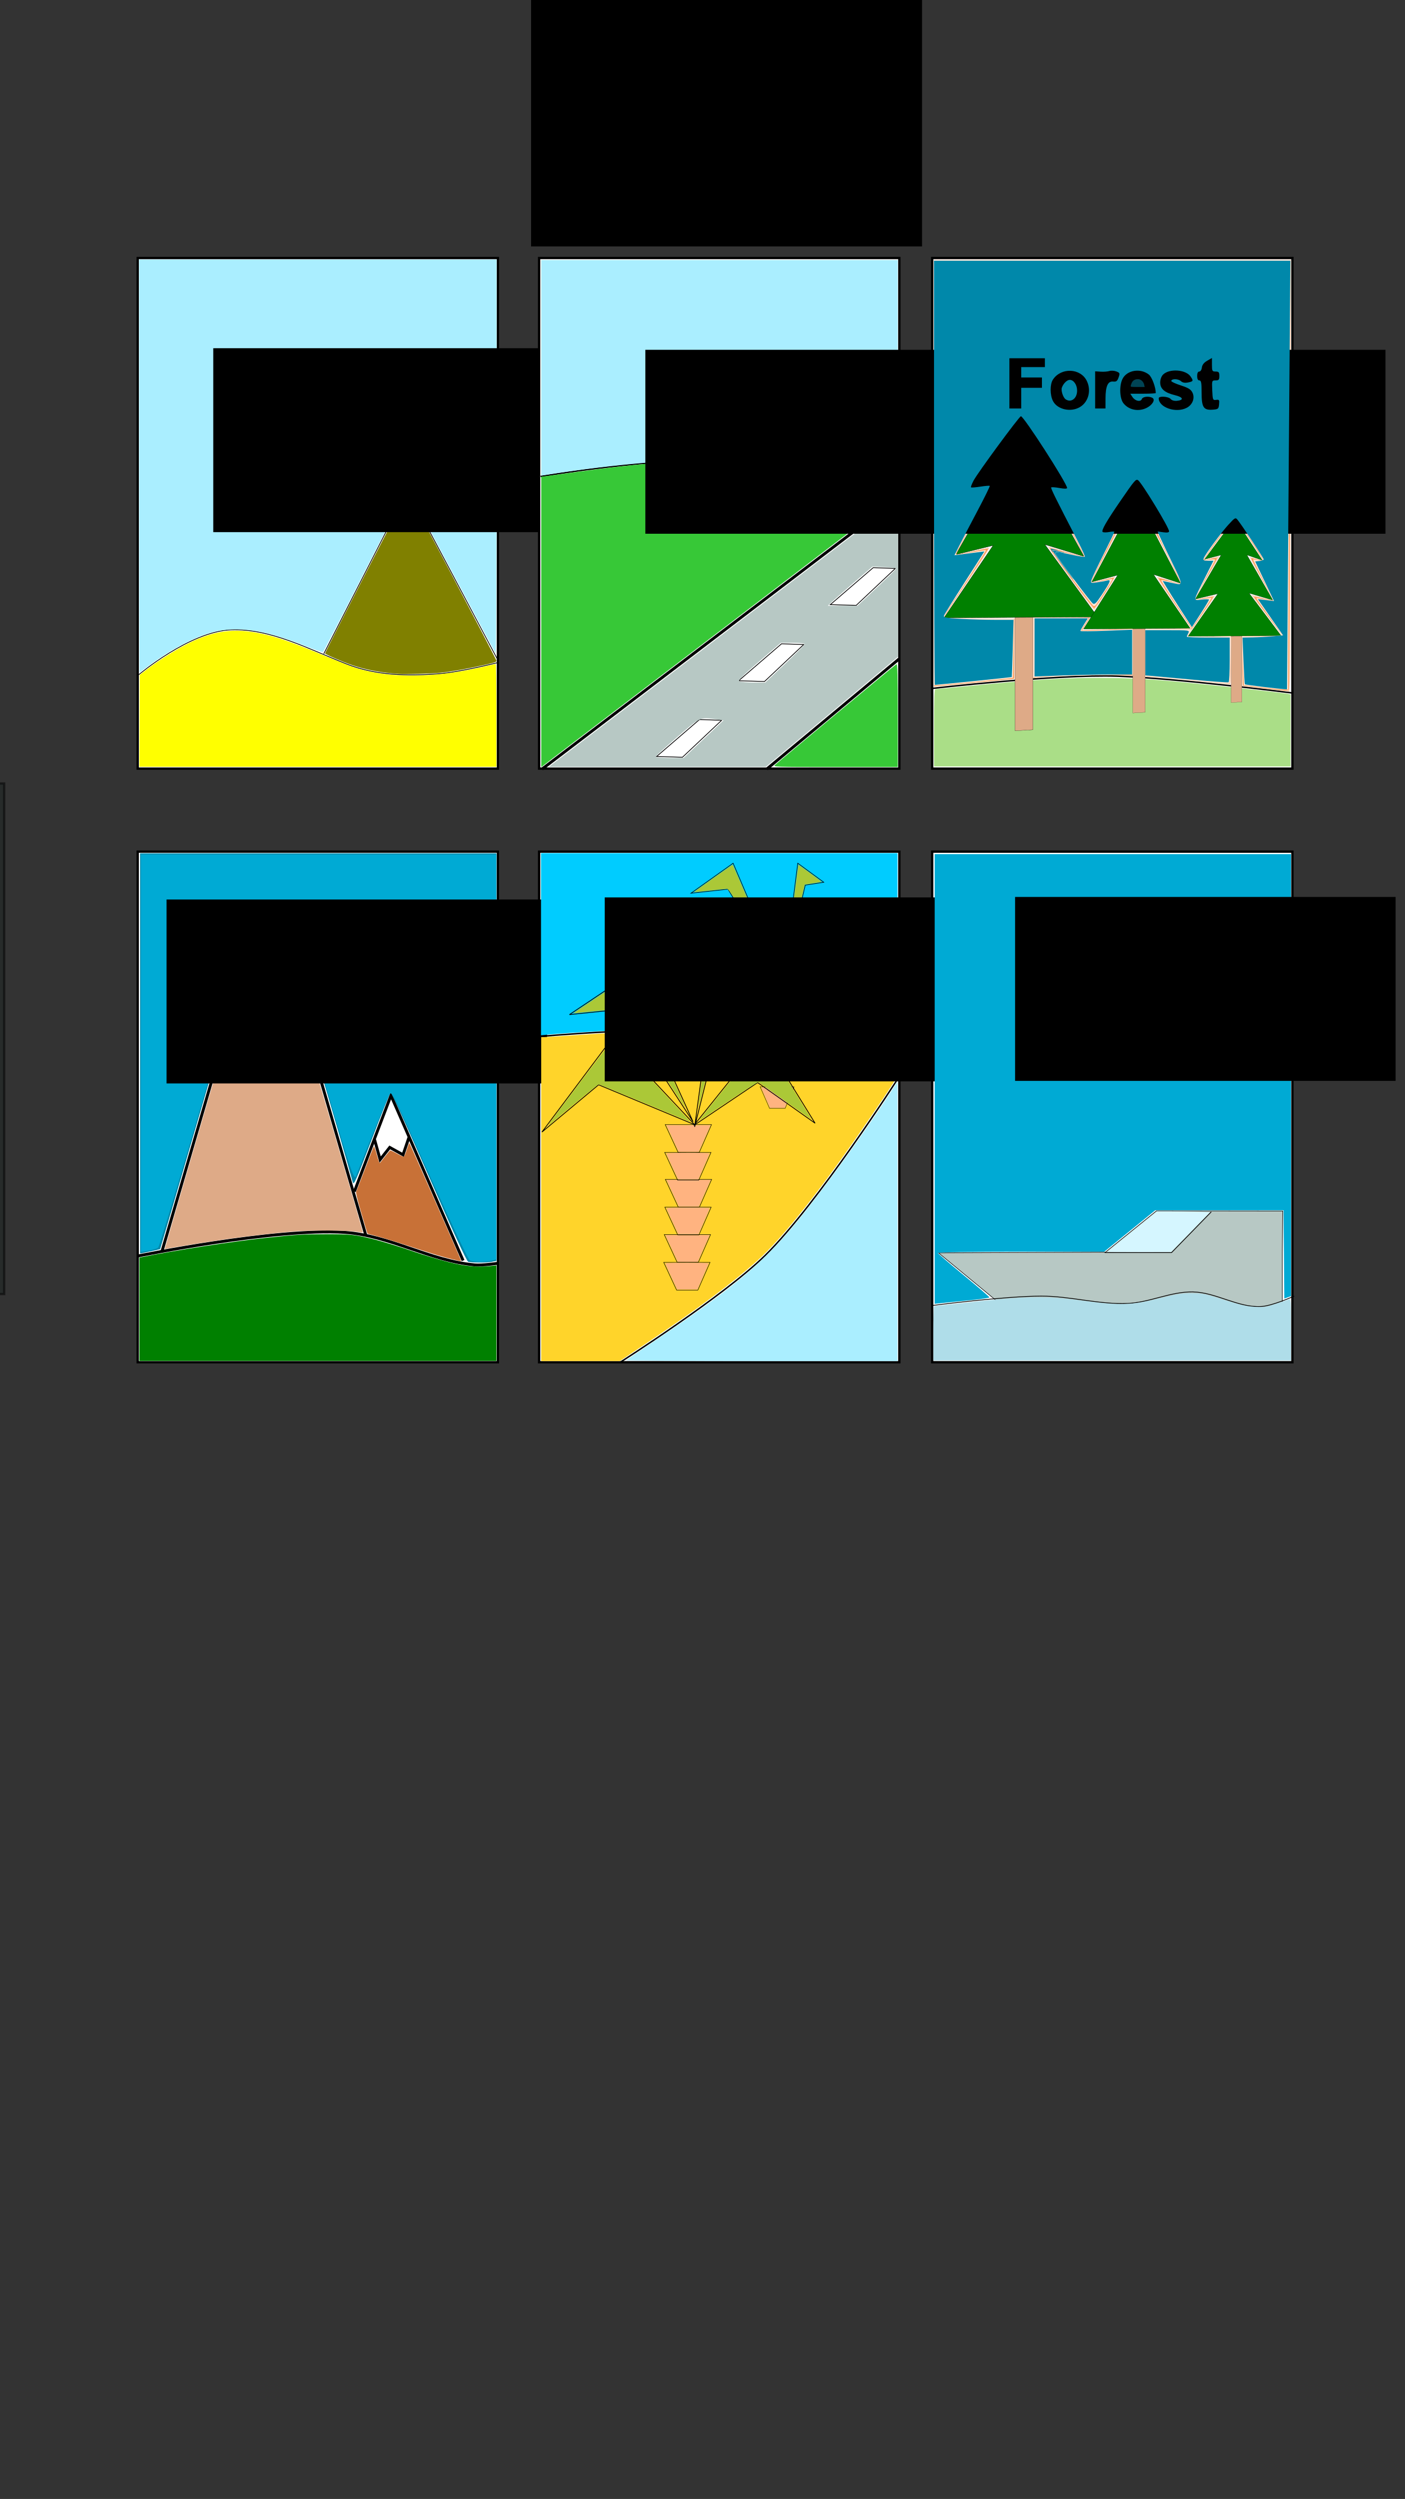 <?xml version="1.0" encoding="UTF-8" standalone="no"?>
<!-- Created with Inkscape (http://www.inkscape.org/) -->

<svg
   xmlns:dc="http://purl.org/dc/elements/1.1/"
   xmlns:cc="http://creativecommons.org/ns#"
   xmlns:rdf="http://www.w3.org/1999/02/22-rdf-syntax-ns#"
   xmlns:svg="http://www.w3.org/2000/svg"
   xmlns="http://www.w3.org/2000/svg"
   xmlns:sodipodi="http://sodipodi.sourceforge.net/DTD/sodipodi-0.dtd"
   xmlns:inkscape="http://www.inkscape.org/namespaces/inkscape"
   width="480"
   height="854"
   id="svg2"
   version="1.1"
   inkscape:version="0.48.4 r9939"
   sodipodi:docname="shopScene.svg">
  <rect width="100%" height="100%" fill="#333333" stroke="none"/>
  <defs
     id="defs4" />
  <sodipodi:namedview
     id="base"
     pagecolor="#ffffff"
     bordercolor="#666666"
     borderopacity="1.0"
     inkscape:pageopacity="0.0"
     inkscape:pageshadow="2"
     inkscape:zoom="1.979899"
     inkscape:cx="113.80263"
     inkscape:cy="441.75716"
     inkscape:document-units="px"
     inkscape:current-layer="layer1"
     showgrid="false"
     showguides="true"
     inkscape:guide-bbox="true"
     inkscape:window-width="1280"
     inkscape:window-height="864"
     inkscape:window-x="-4"
     inkscape:window-y="-4"
     inkscape:window-maximized="1" />
  <g
     inkscape:label="Layer 1"
     inkscape:groupmode="layer"
     id="layer1"
     transform="translate(0,-198.362)">
    <rect
       style="fill:#ffffff;fill-opacity:1;stroke:#000000;stroke-width:0.789px;stroke-linecap:butt;stroke-linejoin:miter;stroke-opacity:1"
       id="rect2985-7"
       width="123.068"
       height="174.497"
       x="318.466"
       y="286.542"
       inkscape:export-filename="D:\Parachute action\forest.png"
       inkscape:export-xdpi="90"
       inkscape:export-ydpi="90" />
    <rect
       style="fill:#ffffff;fill-opacity:1;stroke:#000000;stroke-width:0.789px;stroke-linecap:butt;stroke-linejoin:miter;stroke-opacity:1"
       id="rect2985-0"
       width="123.068"
       height="174.497"
       x="47.037"
       y="489.4"
       inkscape:export-filename="D:\Parachute action\mountain.png"
       inkscape:export-xdpi="90"
       inkscape:export-ydpi="90" />
    <rect
       style="fill:#ffffff;fill-opacity:1;stroke:#000000;stroke-width:0.789px;stroke-linecap:butt;stroke-linejoin:miter;stroke-opacity:1"
       id="rect2985-1-9"
       width="123.068"
       height="174.497"
       x="184.18"
       y="489.4"
       inkscape:export-filename="D:\Parachute action\beach.png"
       inkscape:export-xdpi="90"
       inkscape:export-ydpi="90" />
    <rect
       style="fill:#ffffff;fill-opacity:1;stroke:#000000;stroke-width:0.789px;stroke-linecap:butt;stroke-linejoin:miter;stroke-opacity:1"
       id="rect2985-7-4"
       width="123.068"
       height="174.497"
       x="318.466"
       y="489.4"
       inkscape:export-filename="D:\Parachute action\ship.png"
       inkscape:export-xdpi="90"
       inkscape:export-ydpi="90" />
    <g
       id="g3065"
       transform="translate(-75,180)"
       inkscape:export-filename="D:\Parachute action\lockedLocation.png"
       inkscape:export-xdpi="90"
       inkscape:export-ydpi="90">
      <path
         inkscape:connector-curvature="0"
         id="path3043"
         d="M -103.348,629.925 19.891,456.684"
         style="fill:none;stroke:#000000;stroke-width:1px;stroke-linecap:butt;stroke-linejoin:miter;stroke-opacity:1" />
      <path
         inkscape:connector-curvature="0"
         id="path3063"
         d="M -103.571,455.934 19.286,629.862"
         style="fill:none;stroke:#000000;stroke-width:1px;stroke-linecap:butt;stroke-linejoin:miter;stroke-opacity:1" />
    </g>
    <path
       style="fill:none;stroke:#000000;stroke-width:0.5;stroke-linecap:butt;stroke-linejoin:miter;stroke-opacity:1"
       d="m 318.407,433.631 c 0,0 42.425,-4.916 63.344,-4.189 20.323,0.707 60.035,5.777 60.035,5.777"
       id="path3120"
       inkscape:connector-curvature="0"
       sodipodi:nodetypes="csc"
       inkscape:export-filename="D:\Parachute action\forest.png"
       inkscape:export-xdpi="90"
       inkscape:export-ydpi="90" />
    <path
       style="fill:#aade87;fill-opacity:1;stroke-width:0.5"
       d="m 319.113,447.083 c 0,-11.05 0.081,-13.214 0.497,-13.214 0.273,0 4.492,-0.398 9.375,-0.885 24.612,-2.454 37.001,-3.17 50.664,-2.927 10.677,0.19 15.14,0.498 32.121,2.217 10.192,1.031 27.124,2.956 28.325,3.219 l 0.804,0.176 0,12.315 0,12.315 -60.893,0 -60.893,0 0,-13.214 z"
       id="path3122"
       inkscape:connector-curvature="0"
       inkscape:export-filename="D:\Parachute action\forest.png"
       inkscape:export-xdpi="90"
       inkscape:export-ydpi="90" />
    <path
       style="fill:#deaa87;stroke:#000000;stroke-width:0.057;stroke-linecap:butt;stroke-linejoin:miter;stroke-opacity:1"
       d="m 346.756,448.098 0,-59.328 6.131,0 0,58.971 z"
       id="path3124"
       inkscape:connector-curvature="0"
       inkscape:export-filename="D:\Parachute action\forest.png"
       inkscape:export-xdpi="90"
       inkscape:export-ydpi="90" />
    <path
       style="fill:#008000;stroke:#000000;stroke-width:0.087;stroke-linecap:butt;stroke-linejoin:miter;stroke-opacity:1"
       d="m 322.492,409.513 52.516,-0.313 -18.023,-24.741 13.362,4.071 -14.605,-26.307 8.701,3.132 -15.537,-24.428 -17.091,23.802 9.322,-2.505 -14.605,25.681 12.741,-3.132 z"
       id="path3126"
       inkscape:connector-curvature="0"
       sodipodi:nodetypes="cccccccccccc"
       inkscape:export-filename="D:\Parachute action\forest.png"
       inkscape:export-xdpi="90"
       inkscape:export-ydpi="90" />
    <path
       style="fill:#deaa87;stroke:#000000;stroke-width:0.034;stroke-linecap:butt;stroke-linejoin:miter;stroke-opacity:1"
       d="m 420.576,438.474 0,-34.841 3.718,0 0,34.631 z"
       id="path3124-4"
       inkscape:connector-curvature="0"
       inkscape:export-filename="D:\Parachute action\forest.png"
       inkscape:export-xdpi="90"
       inkscape:export-ydpi="90" />
    <path
       style="fill:#008000;stroke:#000000;stroke-width:0.052;stroke-linecap:butt;stroke-linejoin:miter;stroke-opacity:1"
       d="m 405.86,415.815 31.852,-0.184 -10.931,-14.53 8.104,2.391 -8.858,-15.449 5.277,1.839 -9.424,-14.346 -10.366,13.978 5.654,-1.471 -8.858,15.081 7.727,-1.839 z"
       id="path3126-5"
       inkscape:connector-curvature="0"
       sodipodi:nodetypes="cccccccccccc"
       inkscape:export-filename="D:\Parachute action\forest.png"
       inkscape:export-xdpi="90"
       inkscape:export-ydpi="90" />
    <path
       style="fill:#deaa87;stroke:#000000;stroke-width:0.041;stroke-linecap:butt;stroke-linejoin:miter;stroke-opacity:1"
       d="m 387.008,442.037 0,-44.124 4.259,0 0,43.858 z"
       id="path3124-5"
       inkscape:connector-curvature="0"
       inkscape:export-filename="D:\Parachute action\forest.png"
       inkscape:export-xdpi="90"
       inkscape:export-ydpi="90" />
    <path
       style="fill:#008000;stroke:#000000;stroke-width:0.063;stroke-linecap:butt;stroke-linejoin:miter;stroke-opacity:1"
       d="m 370.152,413.34 36.481,-0.233 -12.52,-18.401 9.282,3.028 -10.146,-19.565 6.044,2.329 -10.793,-18.168 -11.872,17.702 6.476,-1.863 -10.146,19.099 8.85,-2.329 z"
       id="path3126-1"
       inkscape:connector-curvature="0"
       sodipodi:nodetypes="cccccccccccc"
       inkscape:export-filename="D:\Parachute action\forest.png"
       inkscape:export-xdpi="90"
       inkscape:export-ydpi="90" />
    <path
       style="fill:#ffccaa;fill-opacity:1;stroke-width:0.1"
       d="m 432.207,433.718 -7.768,-0.923 0,-8.483 0,-8.483 6.822,-0.097 6.822,-0.097 -5.215,-6.856 c -2.868,-3.771 -5.215,-6.927 -5.215,-7.014 0,-0.087 1.624,0.316 3.609,0.896 1.985,0.579 3.666,0.996 3.737,0.926 0.07,-0.07 -1.731,-3.385 -4.003,-7.366 -2.272,-3.981 -4.06,-7.309 -3.974,-7.395 0.086,-0.086 1.094,0.165 2.239,0.559 1.145,0.394 2.138,0.66 2.206,0.591 0.175,-0.175 -9.295,-14.51 -9.59,-14.515 -0.326,-0.006 -10.696,13.999 -10.506,14.189 0.083,0.083 1.289,-0.172 2.681,-0.566 1.392,-0.394 2.53,-0.671 2.53,-0.616 0,0.055 -1.92,3.373 -4.267,7.372 -2.347,4 -4.213,7.326 -4.147,7.392 0.066,0.066 1.595,-0.226 3.398,-0.65 1.803,-0.423 3.35,-0.697 3.438,-0.609 0.088,0.088 -2.012,3.247 -4.667,7.019 -2.655,3.772 -4.827,6.933 -4.827,7.024 0,0.091 3.375,0.057 7.5,-0.075 l 7.5,-0.241 0,8.271 c 0,4.549 -0.121,8.269 -0.268,8.267 -0.147,-0.002 -5.009,-0.476 -10.804,-1.054 -5.795,-0.578 -12.183,-1.162 -14.196,-1.298 l -3.661,-0.247 0,-8.156 0,-8.156 7.696,-0.096 7.696,-0.096 -5.939,-8.692 c -3.266,-4.78 -5.856,-8.775 -5.754,-8.876 0.102,-0.102 1.923,0.395 4.047,1.102 2.124,0.708 3.993,1.287 4.153,1.287 0.268,0 -7.489,-15.404 -9.159,-18.19 -0.712,-1.188 -0.714,-1.217 -0.041,-0.952 4.688,1.845 5.234,1.996 4.999,1.386 -0.455,-1.186 -10.578,-17.958 -10.832,-17.948 -0.392,0.015 -11.944,17.531 -11.714,17.761 0.11,0.11 1.361,-0.139 2.781,-0.553 1.419,-0.414 2.646,-0.688 2.725,-0.608 0.079,0.079 -2.047,4.274 -4.726,9.322 -2.679,5.048 -4.828,9.217 -4.776,9.267 0.052,0.049 1.862,-0.376 4.023,-0.944 2.161,-0.568 4.023,-0.995 4.139,-0.947 0.247,0.101 -6.722,11.124 -7.099,11.228 -0.296,0.082 -15.898,-21.332 -15.692,-21.537 0.076,-0.076 2.829,0.68 6.119,1.678 3.29,0.999 6.063,1.735 6.162,1.636 0.099,-0.099 -2.969,-5.843 -6.817,-12.766 -3.848,-6.922 -6.929,-12.654 -6.846,-12.737 0.083,-0.083 1.78,0.435 3.771,1.151 1.991,0.716 3.755,1.251 3.919,1.189 0.351,-0.133 -14.988,-24.3 -15.513,-24.44 -0.313,-0.084 -17.321,23.365 -17.321,23.881 0,0.11 1.849,-0.292 4.109,-0.895 2.26,-0.602 4.207,-0.997 4.327,-0.877 0.12,0.12 -2.922,5.731 -6.76,12.468 -4.381,7.69 -6.807,12.29 -6.519,12.356 0.253,0.058 2.753,-0.472 5.557,-1.178 2.803,-0.706 5.321,-1.236 5.594,-1.178 0.32,0.068 -2.368,4.323 -7.549,11.95 -4.425,6.514 -8.045,11.938 -8.045,12.054 0,0.115 5.464,0.209 12.143,0.209 l 12.143,0 0,10.331 0,10.331 -1.875,0.207 c -1.031,0.114 -6.214,0.616 -11.518,1.116 -5.304,0.5 -10.647,1.004 -11.875,1.121 l -2.232,0.212 0,-72.909 0,-72.909 60.893,0 60.893,0 0,73.75 c 0,58.788 -0.091,73.74 -0.446,73.7 -0.246,-0.027 -3.942,-0.465 -8.214,-0.973 z"
       id="path3158"
       inkscape:connector-curvature="0"
       inkscape:export-filename="D:\Parachute action\forest.png"
       inkscape:export-xdpi="90"
       inkscape:export-ydpi="90" />
    <path
       style="fill:#ff9955;fill-opacity:1;stroke-width:0.1"
       d="m 353.011,419.769 0,-10.386 9.684,0 9.684,0 -0.623,0.951 c -0.343,0.523 -0.951,1.507 -1.352,2.187 l -0.729,1.235 8.633,-0.264 8.633,-0.264 3e-5,7.988 3e-5,7.988 -7.054,-0.131 c -6.648,-0.124 -23.75,0.462 -25.893,0.886 l -0.982,0.195 0,-10.386 z"
       id="path3160"
       inkscape:connector-curvature="0"
       inkscape:export-filename="D:\Parachute action\forest.png"
       inkscape:export-xdpi="90"
       inkscape:export-ydpi="90" />
    <path
       style="fill:#ff9955;fill-opacity:1;stroke-width:0.1"
       d="m 431.404,433.474 c -3.536,-0.45 -6.549,-0.831 -6.696,-0.847 -0.147,-0.016 -0.268,-3.806 -0.268,-8.422 l 0,-8.393 6.824,0 c 5.561,0 6.79,-0.089 6.64,-0.479 -0.101,-0.264 -2.292,-3.26 -4.868,-6.658 -2.576,-3.399 -4.623,-6.24 -4.548,-6.315 0.075,-0.075 1.548,0.193 3.273,0.596 1.726,0.402 3.187,0.682 3.248,0.621 0.061,-0.061 -1.632,-3.319 -3.762,-7.241 -2.13,-3.921 -3.837,-7.17 -3.794,-7.218 0.043,-0.048 0.925,0.163 1.96,0.471 1.035,0.307 1.959,0.482 2.053,0.387 0.417,-0.417 -9.106,-14.599 -9.678,-14.414 -0.754,0.244 -10.752,13.753 -10.423,14.083 0.088,0.088 1.058,-0.04 2.155,-0.286 1.097,-0.245 2.078,-0.362 2.181,-0.259 0.103,0.103 -1.583,3.292 -3.745,7.088 -2.163,3.795 -3.869,6.964 -3.792,7.042 0.077,0.077 1.47,-0.11 3.096,-0.416 1.625,-0.306 3.021,-0.49 3.103,-0.409 0.082,0.082 -1.494,2.56 -3.501,5.507 l -3.649,5.359 -5.738,-8.545 c -3.156,-4.7 -5.661,-8.621 -5.568,-8.714 0.093,-0.093 1.739,0.316 3.657,0.91 1.918,0.594 3.651,1.025 3.85,0.959 0.321,-0.107 -6.196,-13.381 -8.512,-17.336 -0.489,-0.835 -0.821,-1.518 -0.738,-1.518 0.083,0 1.264,0.39 2.623,0.867 1.36,0.477 2.523,0.726 2.585,0.553 0.185,-0.513 -10.432,-18.206 -10.925,-18.206 -0.1,0 -0.406,0.281 -0.681,0.625 -0.887,1.11 -9.274,13.784 -10.28,15.536 -1.102,1.918 -1.037,1.961 1.922,1.278 0.996,-0.23 1.91,-0.319 2.031,-0.198 0.121,0.121 -1.82,4.18 -4.312,9.021 -2.492,4.841 -4.457,8.876 -4.367,8.967 0.091,0.091 1.429,-0.147 2.974,-0.529 1.545,-0.382 3.271,-0.8 3.836,-0.929 l 1.027,-0.235 -0.987,1.714 c -1.892,3.284 -5.516,8.679 -5.831,8.679 -0.467,0 -15.056,-19.79 -15.056,-20.423 0,-0.095 2.583,0.539 5.739,1.409 3.157,0.87 5.827,1.494 5.935,1.387 0.107,-0.107 -2.797,-5.723 -6.454,-12.48 -3.657,-6.756 -6.649,-12.373 -6.649,-12.48 0,-0.108 1.542,0.281 3.426,0.865 1.884,0.583 3.511,0.975 3.615,0.871 0.329,-0.329 -12.251,-20.53 -14.74,-23.671 l -0.735,-0.927 -1.783,2.278 c -5.074,6.484 -15.768,21.612 -15.463,21.875 0.08,0.068 1.819,-0.255 3.865,-0.719 2.046,-0.464 3.784,-0.779 3.863,-0.701 0.21,0.21 -1.565,3.623 -6.333,12.179 -4.975,8.928 -6.543,11.969 -6.296,12.215 0.098,0.098 2.543,-0.323 5.433,-0.936 2.89,-0.613 5.317,-1.052 5.393,-0.976 0.076,0.076 -3.258,5.251 -7.41,11.5 -4.152,6.249 -7.63,11.574 -7.73,11.832 -0.147,0.384 2.068,0.471 12.006,0.471 l 12.187,0 -0.095,10.268 -0.095,10.268 -11.429,1.103 c -6.286,0.607 -12.433,1.194 -13.661,1.305 l -2.232,0.202 0,-72.823 0,-72.823 60.948,0 60.948,0 -0.261,73.08 c -0.144,40.194 -0.346,73.301 -0.45,73.571 -0.239,0.623 -0.947,0.589 -8.862,-0.418 l 0,0 z"
       id="path3162"
       inkscape:connector-curvature="0"
       inkscape:export-filename="D:\Parachute action\forest.png"
       inkscape:export-xdpi="90"
       inkscape:export-ydpi="90" />
    <path
       style="fill:#ffe6d5;fill-opacity:1;stroke-width:0.1"
       d="m 404.618,430.614 c -6.679,-0.646 -12.344,-1.188 -12.589,-1.203 -0.343,-0.021 -0.446,-1.888 -0.446,-8.063 l 0,-8.036 7.679,0 c 4.223,0 7.675,0.121 7.671,0.268 -0.004,0.147 -0.322,0.67 -0.706,1.161 -0.384,0.491 -0.702,1.038 -0.706,1.215 -0.005,0.188 3.112,0.237 7.492,0.118 l 7.5,-0.205 -0.001,2.918 c -7e-4,1.605 -0.106,5.208 -0.234,8.007 l -0.233,5.089 -1.641,-0.047 c -0.902,-0.026 -7.105,-0.576 -13.784,-1.222 z"
       id="path3164"
       inkscape:connector-curvature="0"
       inkscape:export-filename="D:\Parachute action\forest.png"
       inkscape:export-xdpi="90"
       inkscape:export-ydpi="90" />
    <path
       style="fill:#ffe6d5;fill-opacity:1;stroke-width:0.1"
       d="m 430.654,433.23 -5.75,-0.717 -0.232,-5.371 c -0.128,-2.954 -0.232,-6.712 -0.232,-8.35 l 0,-2.979 6.786,0 c 3.732,0 6.786,-0.136 6.786,-0.302 0,-0.166 -2.012,-3.082 -4.472,-6.48 -2.46,-3.398 -4.426,-6.224 -4.371,-6.28 0.056,-0.056 1.305,0.128 2.776,0.408 1.471,0.28 2.809,0.51 2.973,0.51 0.164,2.3e-4 -1.333,-3.15 -3.326,-7.001 -1.994,-3.851 -3.569,-7.057 -3.501,-7.125 0.068,-0.068 0.807,0.05 1.643,0.262 0.836,0.212 1.606,0.299 1.711,0.194 0.106,-0.106 -0.084,-0.725 -0.42,-1.376 -1.428,-2.761 -8.628,-13.168 -9.11,-13.168 -0.646,0 -7.924,9.457 -10.001,12.996 l -0.815,1.388 2.029,-0.253 c 1.116,-0.139 2.027,-0.121 2.024,0.04 -0.002,0.161 -1.602,3.267 -3.554,6.901 -1.952,3.634 -3.399,6.66 -3.214,6.725 0.184,0.065 1.484,-0.061 2.888,-0.279 1.404,-0.218 2.595,-0.351 2.645,-0.296 0.05,0.055 -1.435,2.411 -3.301,5.235 l -3.392,5.135 -5.368,-8.092 c -2.952,-4.451 -5.271,-8.189 -5.153,-8.307 0.118,-0.118 1.581,0.128 3.25,0.547 1.669,0.419 3.122,0.761 3.227,0.761 0.588,0 -0.231,-1.912 -4.212,-9.836 -2.612,-5.2 -4.174,-8.676 -3.839,-8.547 1.238,0.479 3.967,0.992 4.175,0.784 0.516,-0.516 -10.094,-18.115 -10.921,-18.115 -0.575,0 -11.797,16.729 -11.797,17.587 0,0.223 0.866,0.261 2.34,0.103 l 2.34,-0.251 -1.57,3.155 c -5.569,11.19 -7.111,14.452 -6.921,14.642 0.118,0.118 1.759,-0.143 3.647,-0.579 1.888,-0.436 3.493,-0.733 3.566,-0.66 0.135,0.135 -0.572,1.295 -4.045,6.644 -1.677,2.582 -1.997,2.903 -2.493,2.5 -0.578,-0.47 -10.769,-14.039 -12.907,-17.184 -0.643,-0.947 -1.095,-1.797 -1.003,-1.889 0.092,-0.092 2.524,0.423 5.404,1.144 2.88,0.721 5.322,1.226 5.426,1.122 0.234,-0.234 -1.26,-3.202 -7.639,-15.174 -2.747,-5.156 -4.823,-9.375 -4.613,-9.375 0.21,0 1.646,0.341 3.191,0.758 1.545,0.417 2.9,0.666 3.012,0.554 0.261,-0.261 -2.174,-4.493 -7.125,-12.383 -3.741,-5.96 -8.077,-12.5 -8.289,-12.5 -0.19,0 -7.288,9.506 -11.19,14.987 -4.088,5.742 -6.332,9.223 -6.093,9.453 0.076,0.074 1.735,-0.169 3.686,-0.54 1.951,-0.371 3.616,-0.605 3.7,-0.522 0.084,0.084 -2.678,5.35 -6.137,11.703 -3.459,6.353 -6.289,11.746 -6.289,11.985 0,0.559 0.054,0.555 5.536,-0.439 2.554,-0.463 4.695,-0.793 4.758,-0.733 0.116,0.11 -8.605,13.75 -12.506,19.561 -1.157,1.724 -2.007,3.291 -1.889,3.482 0.133,0.215 4.762,0.348 12.074,0.348 l 11.859,0 -0.132,10.089 c -0.072,5.549 -0.181,10.142 -0.241,10.206 -0.129,0.139 -24.549,2.538 -25.976,2.552 l -0.982,0.01 0,-72.679 0,-72.679 60.936,0 60.936,0 -0.221,34.911 c -0.122,19.201 -0.321,52.228 -0.444,73.393 l -0.223,38.482 -1.831,-0.04 c -1.007,-0.022 -4.419,-0.363 -7.581,-0.757 l 0,0 z"
       id="path3166"
       inkscape:connector-curvature="0"
       inkscape:export-filename="D:\Parachute action\forest.png"
       inkscape:export-xdpi="90"
       inkscape:export-ydpi="90" />
    <path
       style="fill:#ffe6d5;fill-opacity:1;stroke-width:0.1"
       d="m 353.011,419.665 0,-10.281 9.464,0 c 5.205,0 9.464,0.077 9.464,0.172 0,0.094 -0.562,1.051 -1.25,2.126 -0.688,1.075 -1.25,2.043 -1.25,2.151 0,0.109 1.808,0.119 4.018,0.022 2.21,-0.096 6.147,-0.258 8.75,-0.36 l 4.732,-0.185 0,7.807 0,7.807 -14.732,0.239 c -8.103,0.131 -15.737,0.361 -16.964,0.511 l -2.232,0.272 0,-10.281 z"
       id="path3168"
       inkscape:connector-curvature="0"
       inkscape:export-filename="D:\Parachute action\forest.png"
       inkscape:export-xdpi="90"
       inkscape:export-ydpi="90" />
    <g
       id="g3592">
      <rect
         inkscape:export-ydpi="90"
         inkscape:export-xdpi="90"
         inkscape:export-filename="D:\Parachute action\desert.png"
         y="286.542"
         x="47.037"
         height="174.497"
         width="123.068"
         id="rect2985"
         style="fill:#ffffff;fill-opacity:1;stroke:#000000;stroke-width:0.789px;stroke-linecap:butt;stroke-linejoin:miter;stroke-opacity:1" />
      <path
         inkscape:export-ydpi="90"
         inkscape:export-xdpi="90"
         inkscape:export-filename="D:\Parachute action\desert.png"
         sodipodi:nodetypes="csssc"
         inkscape:connector-curvature="0"
         id="path3069"
         d="m 47.143,429.148 c 0,0 17.598,-14.989 31.786,-15.536 13.415,-0.517 26.799,6.676 39.286,11.607 10.178,4.02 20.875,4.242 31.786,3.393 7.177,-0.558 19.821,-3.75 19.821,-3.75"
         style="fill:none;stroke:#000000;stroke-width:0.25;stroke-linecap:butt;stroke-linejoin:miter;stroke-opacity:1" />
      <path
         inkscape:export-ydpi="90"
         inkscape:export-xdpi="90"
         inkscape:export-filename="D:\Parachute action\desert.png"
         sodipodi:nodetypes="ccc"
         inkscape:connector-curvature="0"
         id="path3071"
         d="m 110.608,421.796 28.602,-56.072 30.81,58.084"
         style="fill:none;stroke:#000000;stroke-width:0.25;stroke-linecap:butt;stroke-linejoin:miter;stroke-opacity:1" />
      <path
         inkscape:export-ydpi="90"
         inkscape:export-xdpi="90"
         inkscape:export-filename="D:\Parachute action\desert.png"
         inkscape:connector-curvature="0"
         id="path3073"
         d="m 47.675,444.696 0.065,-15.706 2.273,-1.738 c 4.618,-3.532 11.232,-7.607 15.748,-9.703 8.738,-4.056 15.757,-4.632 25.732,-2.114 4.519,1.141 9.575,2.965 18.716,6.753 4.533,1.879 9.379,3.79 10.768,4.247 6.928,2.281 15.187,3.175 24.656,2.67 6.878,-0.367 12.629,-1.256 21.253,-3.284 1.221,-0.287 2.329,-0.522 2.462,-0.522 0.153,0 0.243,6.49 0.243,17.551 l 0,17.551 -60.99,0 -60.99,0 0.065,-15.706 0,0 z"
         style="fill:#ffff00;fill-opacity:1;stroke-width:0.25" />
      <path
         inkscape:export-ydpi="90"
         inkscape:export-xdpi="90"
         inkscape:export-filename="D:\Parachute action\desert.png"
         inkscape:connector-curvature="0"
         id="path3075"
         d="m 136.254,428.683 c -5.734,-0.385 -11.324,-1.434 -15.784,-2.962 -3.544,-1.214 -9.492,-3.783 -9.419,-4.068 0.23,-0.896 28.116,-55.16 28.266,-55.004 0.537,0.558 30.272,57.007 30.272,57.468 -1.6e-4,0.505 -0.346,0.629 -4.23,1.509 -5.637,1.277 -11.685,2.349 -15.089,2.674 -3.05,0.291 -11.817,0.531 -14.016,0.383 z"
         style="fill:#808000;fill-opacity:1;stroke-width:0.25" />
      <path
         inkscape:export-ydpi="90"
         inkscape:export-xdpi="90"
         inkscape:export-filename="D:\Parachute action\desert.png"
         inkscape:connector-curvature="0"
         id="path3077"
         d="m 47.519,357.6 0,-70.536 61.071,0 61.071,0 -0.011,67.589 c -0.007,44.318 -0.131,67.383 -0.361,66.989 -0.193,-0.33 -6.942,-13.023 -14.999,-28.207 -8.057,-15.184 -14.779,-27.736 -14.937,-27.894 -0.158,-0.158 -6.679,12.254 -14.49,27.582 -7.811,15.328 -14.351,27.962 -14.534,28.075 -0.183,0.113 -2.965,-0.848 -6.183,-2.136 -16.251,-6.502 -26.351,-7.28 -36.772,-2.835 -5.487,2.341 -11.937,6.134 -17.108,10.062 -1.336,1.015 -2.501,1.845 -2.589,1.845 -0.088,0 -0.16,-31.741 -0.16,-70.536 z"
         style="fill:#aaeeff;fill-opacity:1;stroke-width:0.25" />
      <flowRoot
         inkscape:export-ydpi="90"
         inkscape:export-xdpi="90"
         inkscape:export-filename="D:\Parachute action\desert.png"
         transform="translate(52.143,244.076)"
         style="font-size:24px;font-style:normal;font-weight:bold;line-height:125%;letter-spacing:0px;word-spacing:0px;fill:#000000;fill-opacity:1;stroke:none;font-family:Sans;-inkscape-font-specification:Sans Bold"
         id="flowRoot3170"
         xml:space="preserve"><flowRegion
           id="flowRegion3172"><rect
             style="font-size:24px;font-weight:bold;-inkscape-font-specification:Sans Bold"
             y="73.286"
             x="20.714"
             height="62.857"
             width="130"
             id="rect3174" /></flowRegion><flowPara
           id="flowPara3176">Desert</flowPara></flowRoot>    </g>
    <g
       id="g3612">
      <rect
         inkscape:export-ydpi="90"
         inkscape:export-xdpi="90"
         inkscape:export-filename="D:\Parachute action\city.png"
         y="286.542"
         x="184.18"
         height="174.497"
         width="123.068"
         id="rect2985-1"
         style="fill:#ffffff;fill-opacity:1;stroke:#000000;stroke-width:0.789px;stroke-linecap:butt;stroke-linejoin:miter;stroke-opacity:1" />
      <path
         inkscape:export-ydpi="90"
         inkscape:export-xdpi="90"
         inkscape:export-filename="D:\Parachute action\city.png"
         sodipodi:nodetypes="cc"
         inkscape:connector-curvature="0"
         id="path3079"
         d="M 185.172,461.183 307.274,368.122"
         style="fill:none;stroke:#000000;stroke-width:1px;stroke-linecap:butt;stroke-linejoin:miter;stroke-opacity:1" />
      <path
         inkscape:export-ydpi="90"
         inkscape:export-xdpi="90"
         inkscape:export-filename="D:\Parachute action\city.png"
         sodipodi:nodetypes="cc"
         inkscape:connector-curvature="0"
         id="path3081"
         d="m 261.943,461.183 45.204,-37.628"
         style="fill:none;stroke:#000000;stroke-width:1px;stroke-linecap:butt;stroke-linejoin:miter;stroke-opacity:1" />
      <path
         inkscape:export-ydpi="90"
         inkscape:export-xdpi="90"
         inkscape:export-filename="D:\Parachute action\city.png"
         sodipodi:nodetypes="ccccc"
         inkscape:connector-curvature="0"
         id="path3083"
         d="m 238.962,444.263 -14.647,12.627 8.839,0.253 13.385,-12.627 z"
         style="fill:none;stroke:#000000;stroke-width:0.25;stroke-linecap:butt;stroke-linejoin:miter;stroke-opacity:1" />
      <path
         inkscape:export-ydpi="90"
         inkscape:export-xdpi="90"
         inkscape:export-filename="D:\Parachute action\city.png"
         sodipodi:nodetypes="ccccc"
         inkscape:connector-curvature="0"
         id="path3083-8"
         d="m 266.994,418.377 -14.647,12.627 8.839,0.253 13.385,-12.627 z"
         style="fill:none;stroke:#000000;stroke-width:0.25;stroke-linecap:butt;stroke-linejoin:miter;stroke-opacity:1" />
      <path
         inkscape:export-ydpi="90"
         inkscape:export-xdpi="90"
         inkscape:export-filename="D:\Parachute action\city.png"
         sodipodi:nodetypes="ccccc"
         inkscape:connector-curvature="0"
         id="path3083-2"
         d="m 298.309,392.366 -14.647,12.627 8.839,0.253 13.385,-12.627 z"
         style="fill:none;stroke:#000000;stroke-width:0.25;stroke-linecap:butt;stroke-linejoin:miter;stroke-opacity:1" />
      <path
         inkscape:export-ydpi="90"
         inkscape:export-xdpi="90"
         inkscape:export-filename="D:\Parachute action\city.png"
         sodipodi:nodetypes="csc"
         inkscape:connector-curvature="0"
         id="path3110"
         d="m 307.274,368.375 c 0,0 -39.677,-11.105 -59.22,-12.501 -22.231,-1.588 -63.387,5.303 -63.387,5.303"
         style="fill:none;stroke:#000000;stroke-width:0.5;stroke-linecap:butt;stroke-linejoin:miter;stroke-opacity:1" />
      <path
         inkscape:export-ydpi="90"
         inkscape:export-xdpi="90"
         inkscape:export-filename="D:\Parachute action\city.png"
         inkscape:connector-curvature="0"
         id="path3112"
         d="m 264.752,459.798 c 0.969,-0.925 40.952,-34.113 41.508,-34.453 0.355,-0.217 0.446,3.359 0.446,17.426 l 0,17.7 -21.329,0 c -20.9,0 -21.315,-0.013 -20.625,-0.673 z"
         style="fill:#37c837;fill-opacity:1;stroke-width:0.1" />
      <path
         inkscape:export-ydpi="90"
         inkscape:export-xdpi="90"
         inkscape:export-filename="D:\Parachute action\city.png"
         inkscape:connector-curvature="0"
         id="path3114"
         d="m 184.921,410.891 0,-49.614 1.518,-0.192 c 0.835,-0.106 5.698,-0.764 10.808,-1.463 19.132,-2.617 29.85,-3.527 42.139,-3.577 10.835,-0.044 16.016,0.555 30.536,3.531 11.23,2.302 35.794,8.353 35.635,8.778 -0.055,0.146 -25.251,19.427 -55.992,42.847 -30.741,23.42 -57.862,44.094 -60.268,45.942 l -4.375,3.36 0,-49.614 z"
         style="fill:#37c837;fill-opacity:1;stroke-width:0.1" />
      <path
         inkscape:export-ydpi="90"
         inkscape:export-xdpi="90"
         inkscape:export-filename="D:\Parachute action\city.png"
         inkscape:connector-curvature="0"
         id="path3116"
         d="m 305.099,367.558 c -0.589,-0.171 -5.732,-1.5 -11.429,-2.954 -25.16,-6.419 -40.826,-9.135 -52.658,-9.132 -13.209,0.004 -35.551,2.133 -54.574,5.202 l -1.518,0.245 0,-36.831 0,-36.831 60.893,0 60.893,0 0,40.157 c 0,22.087 -0.121,40.225 -0.268,40.306 -0.147,0.082 -0.75,0.009 -1.339,-0.162 l 0,0 z"
         style="fill:#aaeeff;fill-opacity:1;stroke-width:0.1" />
      <path
         inkscape:export-ydpi="90"
         inkscape:export-xdpi="90"
         inkscape:export-filename="D:\Parachute action\city.png"
         inkscape:connector-curvature="0"
         id="path3118"
         d="m 239.93,420.469 c 28.846,-21.984 55.687,-42.447 59.645,-45.473 l 7.197,-5.503 0,26.664 0,26.664 -22.581,18.809 -22.581,18.809 -37.064,0 -37.064,0 52.448,-39.97 z m 0.436,30.5 6.824,-6.44 -2.408,-0.335 c -5.698,-0.792 -5.295,-0.971 -13.267,5.898 -4.028,3.471 -7.399,6.537 -7.492,6.813 -0.104,0.31 1.688,0.502 4.675,0.502 l 4.843,0 6.824,-6.44 z m 27.817,-25.706 c 3.723,-3.513 6.77,-6.581 6.77,-6.819 0,-0.237 -1.842,-0.431 -4.092,-0.431 l -4.092,0 -7.488,6.44 c -5.767,4.96 -7.293,6.519 -6.641,6.783 0.466,0.189 2.631,0.359 4.81,0.379 l 3.963,0.035 6.77,-6.387 z m 31.309,-26.021 c 3.588,-3.379 6.593,-6.316 6.678,-6.527 0.085,-0.21 -1.709,-0.457 -3.988,-0.548 l -4.143,-0.166 -6.366,5.48 c -3.501,3.014 -6.929,6.025 -7.617,6.692 l -1.251,1.213 5.082,0 5.082,0 6.523,-6.144 0,0 z"
         style="fill:#b7c8c4;fill-opacity:1;stroke-width:0.5" />
      <flowRoot
         inkscape:export-ydpi="90"
         inkscape:export-xdpi="90"
         inkscape:export-filename="D:\Parachute action\city.png"
         transform="translate(199.761,244.619)"
         style="font-size:24px;font-style:normal;font-weight:bold;line-height:125%;letter-spacing:0px;word-spacing:0px;fill:#000000;fill-opacity:1;stroke:none;font-family:Sans;-inkscape-font-specification:Sans Bold"
         id="flowRoot3170-7"
         xml:space="preserve"><flowRegion
           id="flowRegion3172-1"><rect
             style="font-size:24px;font-weight:bold;-inkscape-font-specification:Sans Bold"
             y="73.286"
             x="20.714"
             height="62.857"
             width="130"
             id="rect3174-1" /></flowRegion><flowPara
           id="flowPara3176-5">City</flowPara></flowRoot>    </g>
    <flowRoot
       xml:space="preserve"
       id="flowRoot3170-2"
       style="font-size:24px;font-style:normal;font-weight:bold;line-height:125%;letter-spacing:0px;word-spacing:0px;fill:#000000;fill-opacity:1;stroke:none;font-family:Sans;-inkscape-font-specification:Sans Bold"
       transform="translate(322.618,244.619)"
       inkscape:export-filename="D:\Parachute action\forest.png"
       inkscape:export-xdpi="90"
       inkscape:export-ydpi="90"><flowRegion
         id="flowRegion3172-7"><rect
           id="rect3174-6"
           width="130"
           height="62.857"
           x="20.714"
           y="73.286"
           style="font-size:24px;font-weight:bold;-inkscape-font-specification:Sans Bold" /></flowRegion><flowPara
         id="flowPara3176-1">Forest</flowPara></flowRoot>    <path
       style="fill:none;stroke:#000000;stroke-width:1px;stroke-linecap:butt;stroke-linejoin:miter;stroke-opacity:1"
       d="m 47.033,627.605 c 0,0 47.038,-9.636 70.711,-8.081 15.239,1.001 29.236,9.751 44.447,11.112 2.521,0.225 7.576,-0.505 7.576,-0.505"
       id="path3231"
       inkscape:connector-curvature="0"
       sodipodi:nodetypes="cssc"
       inkscape:export-filename="D:\Parachute action\mountain.png"
       inkscape:export-xdpi="90"
       inkscape:export-ydpi="90" />
    <path
       style="fill:#008000;fill-opacity:1;stroke-width:0.1"
       d="m 47.613,645.795 0,-17.646 0.821,-0.169 c 11.113,-2.287 30.723,-5.329 42.363,-6.573 10.454,-1.117 12.603,-1.248 20.582,-1.257 8.526,-0.009 9.691,0.111 15.952,1.642 3.009,0.736 10.589,3.07 14.197,4.371 2.442,0.881 8.788,2.785 11.773,3.532 5.659,1.417 9.395,1.773 14.079,1.344 l 2.21,-0.203 0,16.302 0,16.302 -60.988,0 -60.988,0 0,-17.646 z"
       id="path3235"
       inkscape:connector-curvature="0"
       inkscape:export-filename="D:\Parachute action\mountain.png"
       inkscape:export-xdpi="90"
       inkscape:export-ydpi="90" />
    <path
       style="fill:none;stroke:#000000;stroke-width:1px;stroke-linecap:butt;stroke-linejoin:miter;stroke-opacity:1"
       d="m 55.357,625.934 20,-68.571 3.571,6.786 17.143,-43.214 L 125,620.576"
       id="path3237"
       inkscape:connector-curvature="0"
       inkscape:export-filename="D:\Parachute action\mountain.png"
       inkscape:export-xdpi="90"
       inkscape:export-ydpi="90" />
    <path
       style="fill:none;stroke:#000000;stroke-width:1px;stroke-linecap:butt;stroke-linejoin:miter;stroke-opacity:1"
       d="m 121.071,605.576 12.5,-32.857 24.643,56.429"
       id="path3239"
       inkscape:connector-curvature="0"
       inkscape:export-filename="D:\Parachute action\mountain.png"
       inkscape:export-xdpi="90"
       inkscape:export-ydpi="90" />
    <path
       style="fill:none;stroke:#000000;stroke-width:1px;stroke-linecap:butt;stroke-linejoin:miter;stroke-opacity:1"
       d="m 83.571,552.362 5.357,11.429 7.857,-10.714 3.929,3.929 3.393,-7.857"
       id="path3241"
       inkscape:connector-curvature="0"
       sodipodi:nodetypes="ccccc"
       inkscape:export-filename="D:\Parachute action\mountain.png"
       inkscape:export-xdpi="90"
       inkscape:export-ydpi="90" />
    <path
       style="fill:none;stroke:#000000;stroke-width:1px;stroke-linecap:butt;stroke-linejoin:miter;stroke-opacity:1"
       d="m 127.972,587.831 1.894,6.819 3.283,-4.167 4.546,2.525 2.02,-5.935"
       id="path3243"
       inkscape:connector-curvature="0"
       inkscape:export-filename="D:\Parachute action\mountain.png"
       inkscape:export-xdpi="90"
       inkscape:export-ydpi="90" />
    <path
       style="fill:#0088aa;fill-opacity:1;stroke-width:0.1"
       d="m 159.953,629.564 c -0.502,-0.135 -5.471,-10.921 -13.411,-29.11 -6.937,-15.892 -12.829,-28.787 -13.092,-28.656 -0.264,0.132 -3.196,7.39 -6.516,16.13 -5.268,13.866 -6.088,15.701 -6.433,14.408 -3.403,-12.761 -24.135,-82.734 -24.46,-82.556 -0.337,0.184 -15.566,37.851 -16.953,41.931 -0.159,0.468 -0.933,-0.577 -2.024,-2.732 -0.971,-1.919 -1.884,-3.283 -2.028,-3.03 -0.144,0.252 -4.755,15.914 -10.246,34.804 -5.491,18.89 -10.025,34.396 -10.075,34.459 -0.05,0.063 -1.612,0.433 -3.47,0.822 l -3.38,0.708 0,-68.376 0,-68.376 60.862,0 60.862,0 0,69.637 0,69.637 -1.578,0.316 c -1.708,0.342 -6.765,0.332 -8.058,-0.016 z"
       id="path3245"
       inkscape:connector-curvature="0"
       inkscape:export-filename="D:\Parachute action\mountain.png"
       inkscape:export-xdpi="90"
       inkscape:export-ydpi="90" />
    <path
       style="fill:#0088aa;fill-opacity:1;stroke-width:0.1"
       d="m 431.49,433.091 c -3.323,-0.399 -6.11,-0.794 -6.193,-0.877 -0.083,-0.083 -0.297,-3.709 -0.477,-8.058 l -0.326,-7.908 3.488,-0.063 c 1.919,-0.035 5.035,-0.205 6.926,-0.379 l 3.437,-0.316 -4.3,-6.189 -4.3,-6.189 2.754,0.324 2.754,0.324 -3.216,-6.761 -3.216,-6.761 1.451,-0.158 c 0.798,-0.087 1.451,-0.34 1.451,-0.562 0,-0.405 -7.344,-11.531 -8.86,-13.422 -0.791,-0.987 -0.865,-0.95 -3.172,1.556 -2.523,2.741 -7.907,10.048 -8.454,11.474 -0.273,0.712 -0.016,0.86 1.496,0.86 l 1.826,0 -2.821,5.624 c -4.265,8.505 -4.189,8.017 -1.206,7.664 1.377,-0.163 2.503,-0.151 2.503,0.028 0,0.178 -1.312,2.362 -2.914,4.854 l -2.914,4.53 -3.778,-5.861 c -2.078,-3.224 -4.323,-6.775 -4.989,-7.892 l -1.212,-2.031 1.717,0.356 c 0.944,0.196 2.342,0.487 3.106,0.646 1.98,0.414 1.832,-0.301 -1.444,-6.958 -1.558,-3.166 -3.353,-6.925 -3.988,-8.353 l -1.156,-2.597 1.968,0.264 c 1.323,0.177 1.968,0.069 1.968,-0.331 0,-1.262 -9.396,-16.72 -10.625,-17.48 -0.727,-0.449 -1.186,0.094 -5.987,7.082 -4.863,7.08 -6.675,10.261 -6.061,10.641 0.283,0.175 1.296,0.172 2.25,-0.007 0.954,-0.179 1.735,-0.199 1.735,-0.044 0,0.155 -1.674,3.631 -3.721,7.725 -2.046,4.094 -3.889,7.984 -4.095,8.646 -0.369,1.181 -0.333,1.196 2.079,0.855 1.35,-0.191 2.886,-0.474 3.414,-0.629 1.288,-0.378 0.904,0.561 -2.037,4.986 -1.9,2.859 -2.437,3.367 -3.032,2.873 -0.948,-0.787 -12.251,-15.881 -12.628,-16.863 -0.371,-0.967 0.11,-0.948 5.373,0.215 2.361,0.522 4.403,0.842 4.538,0.711 0.135,-0.13 -0.837,-2.324 -2.16,-4.875 -7.739,-14.923 -9.553,-18.591 -9.314,-18.831 0.146,-0.146 1.426,-0.055 2.843,0.202 1.649,0.3 2.577,0.292 2.577,-0.021 0,-1.539 -14.965,-24.773 -15.78,-24.501 -0.729,0.243 -14.658,19.187 -16.136,21.945 -0.625,1.166 -1.029,2.222 -0.898,2.347 0.131,0.125 1.574,0.016 3.208,-0.243 1.634,-0.259 3.07,-0.372 3.19,-0.251 0.121,0.121 -1.812,4.049 -4.294,8.73 -2.483,4.681 -5.246,9.965 -6.14,11.743 l -1.626,3.232 2.697,-0.343 c 1.483,-0.189 3.785,-0.483 5.114,-0.653 l 2.417,-0.31 -6.752,10.553 c -3.713,5.804 -6.883,10.917 -7.044,11.361 -0.254,0.702 0.51,0.852 5.803,1.136 3.353,0.18 8.762,0.328 12.022,0.328 l 5.926,0 -0.263,9.723 c -0.145,5.347 -0.296,9.766 -0.336,9.82 -0.063,0.084 -25.516,2.681 -26.279,2.681 -0.157,0 -0.285,-32.615 -0.285,-72.478 l 0,-72.478 60.872,0 60.872,0 -0.271,33.966 c -0.149,18.682 -0.408,51.638 -0.576,73.236 l -0.305,39.27 -1.075,-0.055 c -0.591,-0.03 -3.794,-0.381 -7.117,-0.781 l 0,0 z m -62.492,-95.647 c 2.853,-1.74 3.867,-5.597 2.325,-8.846 -2.117,-4.462 -8.824,-4.752 -11.608,-0.502 -1.045,1.596 -1.033,5.276 0.026,7.323 1.509,2.919 6.133,3.93 9.257,2.026 l 0,0 z m 22.834,0.26 c 1.892,-0.978 2.904,-2.721 1.936,-3.334 -1.13,-0.716 -3.33,-0.509 -3.658,0.344 -0.424,1.105 -2.303,0.716 -3.217,-0.667 l -0.751,-1.136 4.355,0 c 2.395,0 4.355,-0.102 4.355,-0.228 0,-1.967 -1.322,-5.5 -2.365,-6.321 -2.88,-2.266 -7.429,-1.539 -8.966,1.433 -1.189,2.3 -1.038,6.686 0.289,8.373 1.837,2.335 5.223,2.983 8.022,1.536 z m 13.581,0.029 c 1.997,-1.033 2.869,-3.301 1.986,-5.163 -0.532,-1.122 -1.379,-1.653 -3.96,-2.486 -1.806,-0.582 -3.283,-1.264 -3.283,-1.515 0,-0.819 2.334,-0.81 3.242,0.012 0.616,0.557 1.374,0.705 2.484,0.483 1.821,-0.364 1.895,-0.553 0.822,-2.086 -1.652,-2.359 -7.239,-2.719 -9.354,-0.604 -0.591,0.591 -0.982,1.672 -0.982,2.713 0,2.169 1.547,3.489 5.08,4.337 2.775,0.666 3.113,1.666 0.646,1.913 -0.914,0.091 -1.778,-0.16 -2.17,-0.631 -0.73,-0.879 -4.062,-1.08 -4.062,-0.245 0,3.15 5.888,5.168 9.55,3.274 l 0,0 z m 11.066,-1.198 c 0.144,-1.503 0.038,-1.662 -1.01,-1.515 -1.113,0.156 -1.179,-0.004 -1.321,-3.245 -0.147,-3.355 -0.129,-3.409 1.136,-3.409 1.092,0 1.286,-0.228 1.286,-1.515 0,-1.28 -0.196,-1.515 -1.263,-1.515 -1.164,0 -1.263,-0.182 -1.263,-2.319 l 0,-2.319 -1.641,0.955 c -1.097,0.638 -1.694,1.407 -1.801,2.319 -0.091,0.774 -0.473,1.364 -0.884,1.364 -0.468,0 -0.724,0.536 -0.724,1.515 0,1.01 0.253,1.515 0.758,1.515 0.612,0 0.758,0.795 0.758,4.127 0,5.072 0.659,6.1 3.762,5.872 1.913,-0.141 2.057,-0.26 2.208,-1.83 l 0,0 z m -67.589,-2.109 0,-3.536 3.536,0 3.536,0 0,-1.768 0,-1.768 -3.536,0 -3.536,0 0,-1.768 0,-1.768 4.041,0 4.041,0 0,-1.515 0,-1.515 -6.061,0 -6.061,0 0,8.586 0,8.586 2.02,0 2.02,0 0,-3.536 z m 28.797,0.126 c 0.009,-4.232 0.803,-5.988 2.619,-5.798 1.06,0.111 1.41,-0.156 1.847,-1.409 0.496,-1.422 0.434,-1.586 -0.771,-2.044 -0.721,-0.274 -1.791,-0.34 -2.38,-0.146 -0.588,0.194 -1.922,0.296 -2.964,0.227 l -1.894,-0.125 0,6.352 0,6.352 1.768,0 1.768,0 0.007,-3.409 2e-5,0 z"
       id="path3247"
       inkscape:connector-curvature="0"
       inkscape:export-filename="D:\Parachute action\forest.png"
       inkscape:export-xdpi="90"
       inkscape:export-ydpi="90" />
    <path
       style="fill:#0088aa;fill-opacity:1;stroke-width:0.1"
       d="m 353.437,419.611 0,-9.929 9.098,0 9.098,0 -1.269,2.01 c -0.698,1.106 -1.269,2.14 -1.269,2.299 0,0.159 3.977,0.129 8.839,-0.066 l 8.839,-0.354 0,7.652 0,7.652 -7.495,0 c -4.122,0 -11.623,0.15 -16.668,0.332 l -9.172,0.332 0,-9.929 z"
       id="path3249"
       inkscape:connector-curvature="0"
       inkscape:export-filename="D:\Parachute action\forest.png"
       inkscape:export-xdpi="90"
       inkscape:export-ydpi="90" />
    <path
       style="fill:#0088aa;fill-opacity:1;stroke-width:0.1"
       d="m 406.975,430.587 c -6.806,-0.631 -13.113,-1.208 -14.016,-1.281 l -1.641,-0.133 0,-7.725 0,-7.725 7.594,0 c 7.351,0 7.577,0.031 7.071,0.977 -0.288,0.537 -0.523,1.106 -0.523,1.263 0,0.157 3.296,0.286 7.324,0.286 l 7.324,0 0,7.546 c 0,4.15 -0.17,7.635 -0.379,7.743 -0.208,0.108 -5.947,-0.32 -12.753,-0.951 z"
       id="path3251"
       inkscape:connector-curvature="0"
       inkscape:export-filename="D:\Parachute action\forest.png"
       inkscape:export-xdpi="90"
       inkscape:export-ydpi="90" />
    <path
       style="fill:#0088aa;fill-opacity:1;stroke-width:0.1"
       d="m 364.965,394.162 c -3.255,-4.384 -5.339,-7.369 -5.339,-7.645 -1e-5,-0.052 0.099,-0.096 0.221,-0.098 0.313,-0.005 3.955,0.794 3.895,0.854 -0.027,0.027 -0.684,-0.048 -1.46,-0.167 -1.303,-0.2 -1.426,-0.201 -1.616,-0.011 -0.19,0.19 -0.189,0.242 0.021,0.682 0.297,0.624 1.151,1.843 3.898,5.565 1.246,1.688 2.238,3.097 2.204,3.131 -0.034,0.034 -0.855,-1.006 -1.824,-2.312 z"
       id="path3253"
       inkscape:connector-curvature="0"
       inkscape:export-filename="D:\Parachute action\forest.png"
       inkscape:export-xdpi="90"
       inkscape:export-ydpi="90" />
    <path
       style="fill:#0088aa;fill-opacity:1;stroke-width:0.1"
       d="m 359.269,386.526 c -0.212,-0.367 -0.373,-0.68 -0.357,-0.695 0.015,-0.015 0.637,0.12 1.383,0.301 0.745,0.181 1.331,0.353 1.301,0.383 -0.03,0.03 -0.483,-0.018 -1.009,-0.107 -0.525,-0.088 -0.994,-0.121 -1.042,-0.074 -0.048,0.048 -0.018,0.236 0.065,0.419 0.274,0.601 0.052,0.453 -0.341,-0.227 z"
       id="path3255"
       inkscape:connector-curvature="0"
       inkscape:export-filename="D:\Parachute action\forest.png"
       inkscape:export-xdpi="90"
       inkscape:export-ydpi="90" />
    <path
       style="fill:#0088aa;fill-opacity:1;stroke-width:0.1"
       d="m 364.098,334.852 c -0.886,-0.564 -1.692,-2.998 -1.33,-4.018 0.501,-1.412 1.76,-2.656 2.687,-2.656 1.359,0 2.525,1.693 2.525,3.666 0,2.668 -1.991,4.212 -3.883,3.009 z"
       id="path3257"
       inkscape:connector-curvature="0"
       inkscape:export-filename="D:\Parachute action\forest.png"
       inkscape:export-xdpi="90"
       inkscape:export-ydpi="90" />
    <path
       style="fill:#004455;fill-opacity:1;stroke-width:0.1"
       d="m 386.282,330.297 c 0.002,-0.172 0.157,-0.649 0.343,-1.06 0.398,-0.876 1.105,-1.306 2.147,-1.306 0.968,0 1.893,0.835 2.126,1.92 l 0.163,0.759 -2.392,0 c -2.16,0 -2.391,-0.03 -2.388,-0.312 z"
       id="path3259"
       inkscape:connector-curvature="0"
       inkscape:export-filename="D:\Parachute action\forest.png"
       inkscape:export-xdpi="90"
       inkscape:export-ydpi="90" />
    <path
       style="fill:#00aad4;fill-opacity:1;stroke-width:0.1"
       d="m 160.447,629.026 c -0.509,-0.323 -6.317,-12.613 -12.907,-27.31 -13.593,-30.319 -13.588,-30.31 -14.392,-29.478 -0.472,0.488 -5.379,12.42 -11.561,28.112 -0.595,1.511 -1.992,-2.607 -9.085,-26.786 -11.534,-39.317 -16.009,-53.929 -16.518,-53.929 -0.238,0 -4.105,9.154 -8.594,20.343 -4.488,11.189 -8.37,20.349 -8.626,20.357 -0.256,0.008 -1.153,-1.151 -1.993,-2.576 -0.84,-1.425 -1.648,-2.469 -1.795,-2.321 -0.147,0.148 -4.794,15.681 -10.327,34.517 -5.533,18.837 -10.301,34.481 -10.597,34.766 -0.295,0.284 -1.742,0.739 -3.216,1.009 l -2.679,0.492 0,-67.937 0,-67.937 60.714,0 60.714,0 0,69.202 0,69.202 -1.607,0.431 c -2.301,0.617 -6.448,0.529 -7.533,-0.159 z"
       id="path3261"
       inkscape:connector-curvature="0"
       inkscape:export-filename="D:\Parachute action\mountain.png"
       inkscape:export-xdpi="90"
       inkscape:export-ydpi="90" />
    <path
       style="fill:#deaa87;fill-opacity:1;stroke-width:0.1"
       d="m 56.274,625.213 c 0,-0.213 18.939,-65.156 19.135,-65.617 0.136,-0.319 0.611,0.386 1.826,2.714 0.903,1.73 1.698,3.146 1.768,3.146 0.07,1.7e-4 1.14,-2.574 2.379,-5.72 l 2.253,-5.721 1.348,2.88 c 0.741,1.584 1.887,4.042 2.546,5.463 0.659,1.421 1.254,2.579 1.324,2.575 0.069,-0.005 1.888,-2.439 4.041,-5.409 l 3.914,-5.401 1.954,1.933 c 1.243,1.23 2.041,1.844 2.193,1.689 0.132,-0.134 0.828,-1.607 1.549,-3.274 0.72,-1.667 1.387,-3.116 1.481,-3.22 0.138,-0.152 20.007,67.743 19.979,68.271 -0.004,0.082 -1.059,-0.025 -2.344,-0.236 -2.968,-0.489 -16.101,-0.539 -21.403,-0.082 -6.31,0.544 -15.03,1.53 -21.718,2.455 -6.601,0.913 -21.694,3.354 -22.034,3.563 -0.104,0.064 -0.189,0.06 -0.189,-0.01 z"
       id="path3263"
       inkscape:connector-curvature="0"
       inkscape:export-filename="D:\Parachute action\mountain.png"
       inkscape:export-xdpi="90"
       inkscape:export-ydpi="90" />
    <path
       style="fill:#c87137;fill-opacity:1;stroke-width:0.1"
       d="m 154.511,628.695 c -4.143,-1.051 -5.96,-1.603 -14.623,-4.439 -4.64,-1.519 -9.735,-3.088 -11.324,-3.487 -1.588,-0.398 -2.94,-0.776 -3.003,-0.84 -0.063,-0.063 -1.016,-3.211 -2.117,-6.994 -1.367,-4.698 -1.931,-7.01 -1.78,-7.292 0.122,-0.227 1.495,-3.765 3.052,-7.862 1.557,-4.097 2.915,-7.54 3.018,-7.652 0.103,-0.112 0.502,0.984 0.887,2.435 0.682,2.573 1.009,3.432 1.215,3.19 0.056,-0.065 0.815,-1.028 1.687,-2.139 0.872,-1.111 1.682,-2.057 1.8,-2.102 0.118,-0.045 1.146,0.442 2.286,1.083 1.139,0.641 2.196,1.117 2.349,1.059 0.152,-0.059 0.608,-1.143 1.013,-2.409 0.405,-1.266 0.8,-2.3 0.878,-2.297 0.102,0.004 16.964,38.389 17.651,40.181 0.119,0.311 -0.276,0.253 -2.988,-0.435 z"
       id="path3265"
       inkscape:connector-curvature="0"
       inkscape:export-filename="D:\Parachute action\mountain.png"
       inkscape:export-xdpi="90"
       inkscape:export-ydpi="90" />
    <flowRoot
       xml:space="preserve"
       id="flowRoot3170-4"
       style="font-size:24px;font-style:normal;font-weight:bold;line-height:125%;letter-spacing:0px;word-spacing:0px;fill:#000000;fill-opacity:1;stroke:none;font-family:Sans;-inkscape-font-specification:Sans Bold"
       transform="translate(36.189,432.476)"
       inkscape:export-filename="D:\Parachute action\mountain.png"
       inkscape:export-xdpi="90"
       inkscape:export-ydpi="90"><flowRegion
         id="flowRegion3172-2"><rect
           id="rect3174-3"
           width="130"
           height="62.857"
           x="20.714"
           y="73.286"
           style="font-size:24px;font-weight:bold;-inkscape-font-specification:Sans Bold" /></flowRegion><flowPara
         id="flowPara3176-2">Mountain</flowPara></flowRoot>    <path
       style="fill:none;stroke:#000000;stroke-width:0.5;stroke-linecap:butt;stroke-linejoin:miter;stroke-opacity:1"
       d="m 211.995,663.834 c 0,0 35.016,-22.335 49.434,-36.472 17.834,-17.487 45.536,-60.714 45.536,-60.714"
       id="path3336"
       inkscape:connector-curvature="0"
       sodipodi:nodetypes="csc"
       inkscape:export-filename="D:\Parachute action\beach.png"
       inkscape:export-xdpi="90"
       inkscape:export-ydpi="90" />
    <path
       style="fill:none;stroke:#000000;stroke-width:0.5;stroke-linecap:butt;stroke-linejoin:miter;stroke-opacity:1"
       d="m 307.4,566.491 c 0,0 -40.236,-13.072 -61.114,-15.405 -20.586,-2.3 -62.124,1.515 -62.124,1.515"
       id="path3338"
       inkscape:connector-curvature="0"
       sodipodi:nodetypes="csc"
       inkscape:export-filename="D:\Parachute action\beach.png"
       inkscape:export-xdpi="90"
       inkscape:export-ydpi="90" />
    <path
       style="fill:#ffd42a;fill-opacity:1;stroke-width:0.5"
       d="m 184.901,608.141 0,-55.357 1.045,0 c 0.575,0 5.758,-0.322 11.518,-0.715 22.754,-1.553 42.743,-1.542 52.584,0.029 8.337,1.331 20.109,4.031 32.353,7.422 6.057,1.677 23.221,6.798 23.627,7.049 0.35,0.217 -1.452,3.037 -9.11,14.251 -16.375,23.981 -29.402,40.48 -38.159,48.33 -8.704,7.802 -20.991,16.941 -38.561,28.682 l -8.482,5.667 -13.408,0 -13.408,0 0,-55.357 z"
       id="path3340"
       inkscape:connector-curvature="0"
       inkscape:export-filename="D:\Parachute action\beach.png"
       inkscape:export-xdpi="90"
       inkscape:export-ydpi="90" />
    <path
       style="fill:#aaeeff;fill-opacity:1;stroke-width:0.5"
       d="m 213.957,663.197 c 0.187,-0.166 4.518,-3.111 9.625,-6.543 26.936,-18.106 36.954,-26.502 48.726,-40.836 8.871,-10.803 24.015,-31.788 32.534,-45.083 l 1.776,-2.771 5e-5,47.768 5e-5,47.768 -46.5,0 c -25.575,0 -46.347,-0.136 -46.161,-0.302 z"
       id="path3342"
       inkscape:connector-curvature="0"
       inkscape:export-filename="D:\Parachute action\beach.png"
       inkscape:export-xdpi="90"
       inkscape:export-ydpi="90" />
    <path
       style="fill:#00ccff;fill-opacity:1;stroke-width:0.5"
       d="m 301.26,564.153 c -12.671,-4 -31.048,-8.968 -40.714,-11.008 -12.981,-2.739 -20.964,-3.404 -37.143,-3.096 -10.06,0.192 -28.621,1.158 -36.161,1.881 l -2.411,0.231 0,-31.118 0,-31.118 60.893,0 60.893,0 0,37.857 c 0,30.069 -0.092,37.849 -0.446,37.818 -0.246,-0.022 -2.455,-0.674 -4.911,-1.449 l 0,0 z"
       id="path3344"
       inkscape:connector-curvature="0"
       inkscape:export-filename="D:\Parachute action\beach.png"
       inkscape:export-xdpi="90"
       inkscape:export-ydpi="90" />
    <g
       id="g3426"
       transform="matrix(0.781,0,0,0.781,675.32,83.048)"
       inkscape:export-filename="D:\Parachute action\beach.png"
       inkscape:export-xdpi="90"
       inkscape:export-ydpi="90">
      <path
         sodipodi:nodetypes="ccccc"
         inkscape:connector-curvature="0"
         id="path3346"
         d="m -528.059,632.641 6.812,0 3.909,-9.463 -14.853,10e-6 z"
         style="fill:none;stroke:#000000;stroke-width:0.153;stroke-linecap:butt;stroke-linejoin:miter;stroke-opacity:1" />
      <path
         sodipodi:nodetypes="ccccc"
         inkscape:connector-curvature="0"
         id="path3346-2"
         d="m -527.895,623.137 6.812,0 3.909,-9.463 -14.853,10e-6 z"
         style="fill:none;stroke:#000000;stroke-width:0.153;stroke-linecap:butt;stroke-linejoin:miter;stroke-opacity:1" />
      <path
         inkscape:connector-curvature="0"
         id="path3366"
         d="m -528.374,631.273 c -0.269,-0.627 -1.115,-2.557 -1.879,-4.288 -0.765,-1.731 -1.39,-3.271 -1.39,-3.422 0,-0.155 3.042,-0.274 6.976,-0.274 3.837,0 6.928,0.114 6.87,0.253 -0.058,0.139 -0.886,2.192 -1.84,4.562 l -1.735,4.309 -3.257,0 -3.257,0 -0.489,-1.141 z"
         style="fill:#ffb380;fill-opacity:1;stroke-width:0.25" />
      <path
         inkscape:connector-curvature="0"
         id="path3368"
         d="m -529.176,619.562 c -0.814,-1.881 -1.705,-3.933 -1.978,-4.56 l -0.498,-1.141 7.085,0 7.085,0 -1.904,4.562 -1.904,4.562 -3.202,-0.002 -3.202,-0.002 -1.481,-3.42 z"
         style="fill:#ffb380;fill-opacity:1;stroke-width:0.25" />
      <path
         sodipodi:nodetypes="ccccc"
         inkscape:connector-curvature="0"
         id="path3346-1"
         d="m -527.703,613.772 6.812,0 3.909,-9.463 -14.853,1e-5 z"
         style="fill:none;stroke:#000000;stroke-width:0.153;stroke-linecap:butt;stroke-linejoin:miter;stroke-opacity:1" />
      <path
         sodipodi:nodetypes="ccccc"
         inkscape:connector-curvature="0"
         id="path3346-2-6"
         d="m -527.54,604.268 6.812,0 3.909,-9.463 -14.853,1e-5 z"
         style="fill:none;stroke:#000000;stroke-width:0.153;stroke-linecap:butt;stroke-linejoin:miter;stroke-opacity:1" />
      <path
         inkscape:connector-curvature="0"
         id="path3366-8"
         d="m -528.019,612.404 c -0.269,-0.627 -1.115,-2.557 -1.879,-4.288 -0.765,-1.731 -1.39,-3.271 -1.39,-3.422 0,-0.155 3.042,-0.274 6.976,-0.274 3.837,0 6.928,0.114 6.87,0.253 -0.058,0.139 -0.886,2.192 -1.84,4.562 l -1.735,4.309 -3.257,0 -3.257,0 -0.489,-1.141 z"
         style="fill:#ffb380;fill-opacity:1;stroke-width:0.25" />
      <path
         inkscape:connector-curvature="0"
         id="path3368-5"
         d="m -528.82,600.693 c -0.814,-1.881 -1.705,-3.933 -1.978,-4.56 l -0.498,-1.141 7.085,0 7.085,0 -1.904,4.562 -1.904,4.562 -3.202,-0.002 -3.202,-0.002 -1.481,-3.42 z"
         style="fill:#ffb380;fill-opacity:1;stroke-width:0.25" />
      <path
         sodipodi:nodetypes="ccccc"
         inkscape:connector-curvature="0"
         id="path3346-7"
         d="m -527.752,595.059 6.812,0 3.909,-9.463 -14.853,10e-6 z"
         style="fill:none;stroke:#000000;stroke-width:0.153;stroke-linecap:butt;stroke-linejoin:miter;stroke-opacity:1" />
      <path
         sodipodi:nodetypes="ccccc"
         inkscape:connector-curvature="0"
         id="path3346-2-61"
         d="m -527.588,585.556 6.812,0 3.909,-9.463 -14.853,10e-6 z"
         style="fill:none;stroke:#000000;stroke-width:0.153;stroke-linecap:butt;stroke-linejoin:miter;stroke-opacity:1" />
      <path
         inkscape:connector-curvature="0"
         id="path3366-89"
         d="m -528.067,593.692 c -0.269,-0.627 -1.115,-2.557 -1.879,-4.288 -0.765,-1.731 -1.39,-3.271 -1.39,-3.422 0,-0.155 3.042,-0.274 6.976,-0.274 3.837,0 6.928,0.114 6.87,0.253 -0.058,0.139 -0.886,2.192 -1.84,4.562 l -1.735,4.309 -3.257,0 -3.257,0 -0.489,-1.141 z"
         style="fill:#ffb380;fill-opacity:1;stroke-width:0.25" />
      <path
         inkscape:connector-curvature="0"
         id="path3368-2"
         d="m -528.868,581.981 c -0.814,-1.881 -1.705,-3.933 -1.978,-4.56 l -0.498,-1.141 7.085,0 7.085,0 -1.904,4.562 -1.904,4.562 -3.202,-0.002 -3.202,-0.002 -1.481,-3.42 z"
         style="fill:#ffb380;fill-opacity:1;stroke-width:0.25" />
      <path
         inkscape:connector-curvature="0"
         id="path3410"
         d="m -522.279,576.123 -30.81,-13.637 -18.183,16.162 22.728,-32.325 z"
         style="fill:none;stroke:#000000;stroke-width:0.25;stroke-linecap:butt;stroke-linejoin:miter;stroke-opacity:1" />
      <path
         inkscape:connector-curvature="0"
         id="path3412"
         d="m -522.531,576.376 22.223,-29.547 16.668,28.789 -18.435,-13.89 z"
         style="fill:none;stroke:#000000;stroke-width:0.25;stroke-linecap:butt;stroke-linejoin:miter;stroke-opacity:1" />
      <path
         inkscape:connector-curvature="0"
         id="path3414"
         d="m -522.784,575.113 -23.486,-38.386 -16.162,1.768 18.435,-13.132 z"
         style="fill:none;stroke:#000000;stroke-width:0.25;stroke-linecap:butt;stroke-linejoin:miter;stroke-opacity:1" />
      <path
         inkscape:connector-curvature="0"
         id="path3416"
         d="m -522.279,576.881 6.566,-51.518 11.364,8.334 -8.081,1.263 z"
         style="fill:none;stroke:#000000;stroke-width:0.25;stroke-linecap:butt;stroke-linejoin:miter;stroke-opacity:1" />
      <path
         inkscape:connector-curvature="0"
         id="path3418"
         d="m -520.46,574.165 c 0.335,-0.567 19.333,-25.81 19.769,-26.268 0.401,-0.421 0.855,0.297 8.148,12.879 4.248,7.329 7.688,13.365 7.645,13.414 -0.058,0.065 -10.327,-7.593 -16.907,-12.608 -0.144,-0.109 -4.256,2.664 -9.418,6.352 -5.04,3.601 -9.222,6.546 -9.293,6.546 -0.072,0 -0.047,-0.142 0.056,-0.316 z"
         style="fill:#abc837;fill-opacity:1;stroke-width:0.25" />
      <path
         inkscape:connector-curvature="0"
         id="path3420"
         d="m -521.093,570.061 c -0.044,-0.386 5.526,-43.899 5.634,-44.007 0.052,-0.052 2.377,1.582 5.167,3.63 2.79,2.048 5.031,3.766 4.979,3.817 -0.051,0.051 -1.723,0.349 -3.716,0.661 l -3.622,0.567 -4.094,17.413 c -4.347,18.486 -4.303,18.307 -4.348,17.918 z"
         style="fill:#abc837;fill-opacity:1;stroke-width:0.25" />
      <path
         inkscape:connector-curvature="0"
         id="path3422"
         d="m -535.66,553.52 c -9.966,-16.306 -10.364,-16.913 -11.094,-16.916 -0.417,-0.002 -3.821,0.332 -7.566,0.743 -3.744,0.411 -6.831,0.723 -6.86,0.694 -0.097,-0.098 16.753,-12.048 16.979,-12.042 0.228,0.006 19.122,44.189 18.964,44.347 -0.048,0.048 -4.738,-7.524 -10.423,-16.826 l 0,0 z"
         style="fill:#abc837;fill-opacity:1;stroke-width:0.25" />
      <path
         inkscape:connector-curvature="0"
         id="path3424"
         d="m -569.076,576.108 c 0.255,-0.696 20.573,-29.341 20.708,-29.195 1.928,2.084 24.734,28.141 24.676,28.194 -0.045,0.041 -6.592,-2.81 -14.549,-6.336 -7.956,-3.526 -14.619,-6.411 -14.806,-6.411 -0.27,0 -5.921,4.906 -15.525,13.478 -0.332,0.296 -0.559,0.418 -0.505,0.271 l 0,0 z"
         style="fill:#abc837;fill-opacity:1;stroke-width:0.25" />
    </g>
    <g
       id="g3426-7"
       transform="matrix(1.065,0,0,1,793.538,6.601)"
       inkscape:export-filename="D:\Parachute action\beach.png"
       inkscape:export-xdpi="90"
       inkscape:export-ydpi="90">
      <path
         sodipodi:nodetypes="ccccc"
         inkscape:connector-curvature="0"
         id="path3346-9"
         d="m -528.059,632.641 6.812,0 3.909,-9.463 -14.853,10e-6 z"
         style="fill:none;stroke:#000000;stroke-width:0.153;stroke-linecap:butt;stroke-linejoin:miter;stroke-opacity:1" />
      <path
         sodipodi:nodetypes="ccccc"
         inkscape:connector-curvature="0"
         id="path3346-2-5"
         d="m -527.895,623.137 6.812,0 3.909,-9.463 -14.853,10e-6 z"
         style="fill:none;stroke:#000000;stroke-width:0.153;stroke-linecap:butt;stroke-linejoin:miter;stroke-opacity:1" />
      <path
         inkscape:connector-curvature="0"
         id="path3366-4"
         d="m -528.374,631.273 c -0.269,-0.627 -1.115,-2.557 -1.879,-4.288 -0.765,-1.731 -1.39,-3.271 -1.39,-3.422 0,-0.155 3.042,-0.274 6.976,-0.274 3.837,0 6.928,0.114 6.87,0.253 -0.058,0.139 -0.886,2.192 -1.84,4.562 l -1.735,4.309 -3.257,0 -3.257,0 -0.489,-1.141 z"
         style="fill:#ffb380;fill-opacity:1;stroke-width:0.25" />
      <path
         inkscape:connector-curvature="0"
         id="path3368-3"
         d="m -529.176,619.562 c -0.814,-1.881 -1.705,-3.933 -1.978,-4.56 l -0.498,-1.141 7.085,0 7.085,0 -1.904,4.562 -1.904,4.562 -3.202,-0.002 -3.202,-0.002 -1.481,-3.42 z"
         style="fill:#ffb380;fill-opacity:1;stroke-width:0.25" />
      <path
         sodipodi:nodetypes="ccccc"
         inkscape:connector-curvature="0"
         id="path3346-1-1"
         d="m -527.703,613.772 6.812,0 3.909,-9.463 -14.853,1e-5 z"
         style="fill:none;stroke:#000000;stroke-width:0.153;stroke-linecap:butt;stroke-linejoin:miter;stroke-opacity:1" />
      <path
         sodipodi:nodetypes="ccccc"
         inkscape:connector-curvature="0"
         id="path3346-2-6-2"
         d="m -527.54,604.268 6.812,0 3.909,-9.463 -14.853,1e-5 z"
         style="fill:none;stroke:#000000;stroke-width:0.153;stroke-linecap:butt;stroke-linejoin:miter;stroke-opacity:1" />
      <path
         inkscape:connector-curvature="0"
         id="path3366-8-3"
         d="m -528.019,612.404 c -0.269,-0.627 -1.115,-2.557 -1.879,-4.288 -0.765,-1.731 -1.39,-3.271 -1.39,-3.422 0,-0.155 3.042,-0.274 6.976,-0.274 3.837,0 6.928,0.114 6.87,0.253 -0.058,0.139 -0.886,2.192 -1.84,4.562 l -1.735,4.309 -3.257,0 -3.257,0 -0.489,-1.141 z"
         style="fill:#ffb380;fill-opacity:1;stroke-width:0.25" />
      <path
         inkscape:connector-curvature="0"
         id="path3368-5-3"
         d="m -528.82,600.693 c -0.814,-1.881 -1.705,-3.933 -1.978,-4.56 l -0.498,-1.141 7.085,0 7.085,0 -1.904,4.562 -1.904,4.562 -3.202,-0.002 -3.202,-0.002 -1.481,-3.42 z"
         style="fill:#ffb380;fill-opacity:1;stroke-width:0.25" />
      <path
         sodipodi:nodetypes="ccccc"
         inkscape:connector-curvature="0"
         id="path3346-7-4"
         d="m -527.752,595.059 6.812,0 3.909,-9.463 -14.853,10e-6 z"
         style="fill:none;stroke:#000000;stroke-width:0.153;stroke-linecap:butt;stroke-linejoin:miter;stroke-opacity:1" />
      <path
         sodipodi:nodetypes="ccccc"
         inkscape:connector-curvature="0"
         id="path3346-2-61-1"
         d="m -527.588,585.556 6.812,0 3.909,-9.463 -14.853,10e-6 z"
         style="fill:none;stroke:#000000;stroke-width:0.153;stroke-linecap:butt;stroke-linejoin:miter;stroke-opacity:1" />
      <path
         inkscape:connector-curvature="0"
         id="path3366-89-1"
         d="m -528.067,593.692 c -0.269,-0.627 -1.115,-2.557 -1.879,-4.288 -0.765,-1.731 -1.39,-3.271 -1.39,-3.422 0,-0.155 3.042,-0.274 6.976,-0.274 3.837,0 6.928,0.114 6.87,0.253 -0.058,0.139 -0.886,2.192 -1.84,4.562 l -1.735,4.309 -3.257,0 -3.257,0 -0.489,-1.141 z"
         style="fill:#ffb380;fill-opacity:1;stroke-width:0.25" />
      <path
         inkscape:connector-curvature="0"
         id="path3368-2-3"
         d="m -528.868,581.981 c -0.814,-1.881 -1.705,-3.933 -1.978,-4.56 l -0.498,-1.141 7.085,0 7.085,0 -1.904,4.562 -1.904,4.562 -3.202,-0.002 -3.202,-0.002 -1.481,-3.42 z"
         style="fill:#ffb380;fill-opacity:1;stroke-width:0.25" />
      <path
         inkscape:connector-curvature="0"
         id="path3410-8"
         d="m -522.279,576.123 -30.81,-13.637 -18.183,16.162 22.728,-32.325 z"
         style="fill:none;stroke:#000000;stroke-width:0.25;stroke-linecap:butt;stroke-linejoin:miter;stroke-opacity:1" />
      <path
         inkscape:connector-curvature="0"
         id="path3412-7"
         d="m -522.531,576.376 22.223,-29.547 16.668,28.789 -18.435,-13.89 z"
         style="fill:none;stroke:#000000;stroke-width:0.25;stroke-linecap:butt;stroke-linejoin:miter;stroke-opacity:1" />
      <path
         inkscape:connector-curvature="0"
         id="path3414-4"
         d="m -522.784,575.113 -23.486,-38.386 -16.162,1.768 18.435,-13.132 z"
         style="fill:none;stroke:#000000;stroke-width:0.25;stroke-linecap:butt;stroke-linejoin:miter;stroke-opacity:1" />
      <path
         inkscape:connector-curvature="0"
         id="path3416-2"
         d="m -522.279,576.881 6.566,-51.518 11.364,8.334 -8.081,1.263 z"
         style="fill:none;stroke:#000000;stroke-width:0.25;stroke-linecap:butt;stroke-linejoin:miter;stroke-opacity:1" />
      <path
         inkscape:connector-curvature="0"
         id="path3418-7"
         d="m -520.46,574.165 c 0.335,-0.567 19.333,-25.81 19.769,-26.268 0.401,-0.421 0.855,0.297 8.148,12.879 4.248,7.329 7.688,13.365 7.645,13.414 -0.058,0.065 -10.327,-7.593 -16.907,-12.608 -0.144,-0.109 -4.256,2.664 -9.418,6.352 -5.04,3.601 -9.222,6.546 -9.293,6.546 -0.072,0 -0.047,-0.142 0.056,-0.316 z"
         style="fill:#abc837;fill-opacity:1;stroke-width:0.25" />
      <path
         inkscape:connector-curvature="0"
         id="path3420-7"
         d="m -521.093,570.061 c -0.044,-0.386 5.526,-43.899 5.634,-44.007 0.052,-0.052 2.377,1.582 5.167,3.63 2.79,2.048 5.031,3.766 4.979,3.817 -0.051,0.051 -1.723,0.349 -3.716,0.661 l -3.622,0.567 -4.094,17.413 c -4.347,18.486 -4.303,18.307 -4.348,17.918 z"
         style="fill:#abc837;fill-opacity:1;stroke-width:0.25" />
      <path
         inkscape:connector-curvature="0"
         id="path3422-9"
         d="m -535.66,553.52 c -9.966,-16.306 -10.364,-16.913 -11.094,-16.916 -0.417,-0.002 -3.821,0.332 -7.566,0.743 -3.744,0.411 -6.831,0.723 -6.86,0.694 -0.097,-0.098 16.753,-12.048 16.979,-12.042 0.228,0.006 19.122,44.189 18.964,44.347 -0.048,0.048 -4.738,-7.524 -10.423,-16.826 l 0,0 z"
         style="fill:#abc837;fill-opacity:1;stroke-width:0.25" />
      <path
         inkscape:connector-curvature="0"
         id="path3424-3"
         d="m -569.076,576.108 c 0.255,-0.696 20.573,-29.341 20.708,-29.195 1.928,2.084 24.734,28.141 24.676,28.194 -0.045,0.041 -6.592,-2.81 -14.549,-6.336 -7.956,-3.526 -14.619,-6.411 -14.806,-6.411 -0.27,0 -5.921,4.906 -15.525,13.478 -0.332,0.296 -0.559,0.418 -0.505,0.271 l 0,0 z"
         style="fill:#abc837;fill-opacity:1;stroke-width:0.25" />
    </g>
    <flowRoot
       xml:space="preserve"
       id="flowRoot3170-4-1"
       style="font-size:24px;font-style:normal;font-weight:bold;line-height:125%;letter-spacing:0px;word-spacing:0px;fill:#000000;fill-opacity:1;stroke:none;font-family:Sans;-inkscape-font-specification:Sans Bold"
       transform="translate(185.879,431.762)"
       inkscape:export-filename="D:\Parachute action\beach.png"
       inkscape:export-xdpi="90"
       inkscape:export-ydpi="90"><flowRegion
         id="flowRegion3172-2-9"><rect
           id="rect3174-3-8"
           width="130"
           height="62.857"
           x="20.714"
           y="73.286"
           style="font-size:24px;font-weight:bold;-inkscape-font-specification:Sans Bold" /></flowRegion><flowPara
         id="flowPara3176-2-6">Beach</flowPara></flowRoot>    <path
       style="fill:#b7c8c4;stroke:#000000;stroke-width:0.18;stroke-linecap:butt;stroke-linejoin:miter;stroke-opacity:1"
       d="m 391.719,645.337 -48.334,0 -22.762,-18.824 57.045,-0.235 17.423,-14.118 43.147,0.057 -0.152,14.061 0,19.059 z"
       id="path3553"
       inkscape:connector-curvature="0"
       sodipodi:nodetypes="ccccccccc"
       inkscape:export-filename="D:\Parachute action\ship.png"
       inkscape:export-xdpi="90"
       inkscape:export-ydpi="90" />
    <path
       style="fill:none;stroke:#000000;stroke-width:0.25;stroke-linecap:butt;stroke-linejoin:miter;stroke-opacity:1"
       d="m 318.571,644.505 c 0,0 24.716,-3.201 37.143,-3.214 9.916,-0.011 19.737,2.953 29.643,2.5 7.488,-0.343 14.648,-4.066 22.143,-3.929 7.914,0.145 15.307,5.359 23.214,5 3.987,-0.181 11.429,-3.571 11.429,-3.571"
       id="path3555"
       inkscape:connector-curvature="0"
       sodipodi:nodetypes="cssssc"
       inkscape:export-filename="D:\Parachute action\ship.png"
       inkscape:export-xdpi="90"
       inkscape:export-ydpi="90" />
    <path
       style="fill:#afdde9;fill-opacity:1;stroke-width:0.25"
       d="m 318.87,654.014 c 0,-5.107 0.128,-9.286 0.284,-9.286 0.156,0 3.732,-0.393 7.946,-0.873 22.261,-2.536 29.731,-2.703 43.019,-0.958 12.608,1.655 16.269,1.538 26.071,-0.837 6.28,-1.521 7.596,-1.728 10.893,-1.714 2.934,0.013 4.372,0.208 6.607,0.894 10.697,3.285 11.843,3.568 15.182,3.748 3.192,0.173 3.621,0.108 7.143,-1.078 2.061,-0.694 4.028,-1.374 4.372,-1.51 0.587,-0.233 0.625,0.399 0.625,10.326 l 0,10.574 -61.071,0 -61.071,0 0,-9.286 z"
       id="path3557"
       inkscape:connector-curvature="0"
       inkscape:export-filename="D:\Parachute action\ship.png"
       inkscape:export-xdpi="90"
       inkscape:export-ydpi="90" />
    <path
       style="fill:none;stroke:#000000;stroke-width:0.25;stroke-linecap:butt;stroke-linejoin:miter;stroke-opacity:1"
       d="m 377.39,626.427 22.857,0 13.571,-13.929"
       id="path3559"
       inkscape:connector-curvature="0"
       inkscape:export-filename="D:\Parachute action\ship.png"
       inkscape:export-xdpi="90"
       inkscape:export-ydpi="90" />
    <path
       style="fill:#d5f6ff;fill-opacity:1;stroke-width:0.25"
       d="m 378.296,626.099 c 0.058,-0.056 3.906,-3.182 8.552,-6.945 l 8.446,-6.842 4.307,7.2e-4 c 2.369,3.9e-4 6.43,0.075 9.024,0.166 l 4.718,0.165 -6.612,6.775 -6.612,6.775 -10.964,0.005 c -6.03,0.003 -10.917,-0.042 -10.859,-0.098 z"
       id="path3561"
       inkscape:connector-curvature="0"
       inkscape:export-filename="D:\Parachute action\ship.png"
       inkscape:export-xdpi="90"
       inkscape:export-ydpi="90" />
    <path
       style="fill:#00aad4;fill-opacity:1;stroke-width:0.25"
       d="m 319.32,567.092 0,-76.842 60.862,0 60.862,0 0,75.525 0,75.525 -1.136,0.421 -1.136,0.421 -0.134,-15.084 -0.134,-15.084 -21.923,0 -21.923,0 -8.704,7.071 -8.704,7.071 -28.502,0 c -16.958,0 -28.434,0.187 -28.334,0.461 0.093,0.253 4.089,3.692 8.881,7.641 4.792,3.949 8.713,7.33 8.713,7.512 0,0.183 -2.898,0.614 -6.44,0.958 -3.542,0.344 -7.747,0.765 -9.344,0.936 l -2.904,0.311 0,-76.842 z"
       id="path3563"
       inkscape:connector-curvature="0"
       inkscape:export-filename="D:\Parachute action\ship.png"
       inkscape:export-xdpi="90"
       inkscape:export-ydpi="90" />
    <flowRoot
       xml:space="preserve"
       id="flowRoot3170-4-1-5"
       style="font-size:24px;font-style:normal;font-weight:bold;line-height:125%;letter-spacing:0px;word-spacing:0px;fill:#000000;fill-opacity:1;stroke:none;font-family:Sans;-inkscape-font-specification:Sans Bold"
       transform="translate(326.079,431.603)"
       inkscape:export-filename="D:\Parachute action\ship.png"
       inkscape:export-xdpi="90"
       inkscape:export-ydpi="90"><flowRegion
         id="flowRegion3172-2-9-0"><rect
           id="rect3174-3-8-2"
           width="130"
           height="62.857"
           x="20.714"
           y="73.286"
           style="font-size:24px;font-weight:bold;-inkscape-font-specification:Sans Bold" /></flowRegion><flowPara
         id="flowPara3176-2-6-8">Ship</flowPara></flowRoot>    <flowRoot
       xml:space="preserve"
       id="flowRoot3604"
       style="fill:black;stroke:none;stroke-opacity:1;stroke-width:1px;stroke-linejoin:miter;stroke-linecap:butt;fill-opacity:1;font-family:Sans;font-style:normal;font-weight:normal;font-size:40px;line-height:125%;letter-spacing:0px;word-spacing:0px"><flowRegion
         id="flowRegion3606"><rect
           id="rect3608"
           width="133.571"
           height="222.143"
           x="181.429"
           y="60.429" /></flowRegion><flowPara
         id="flowPara3610"></flowPara></flowRoot>    <rect
       style="fill:#1c2422;fill-opacity:1;stroke:#000000;stroke-width:0.789px;stroke-linecap:butt;stroke-linejoin:miter;stroke-opacity:1;opacity:0.507"
       id="rect2985-0-6"
       width="123.068"
       height="174.497"
       x="-121.638"
       y="466.099"
       inkscape:export-filename="D:\Parachute action\lockedLocation.png"
       inkscape:export-xdpi="90"
       inkscape:export-ydpi="90" />
  </g>
</svg>
